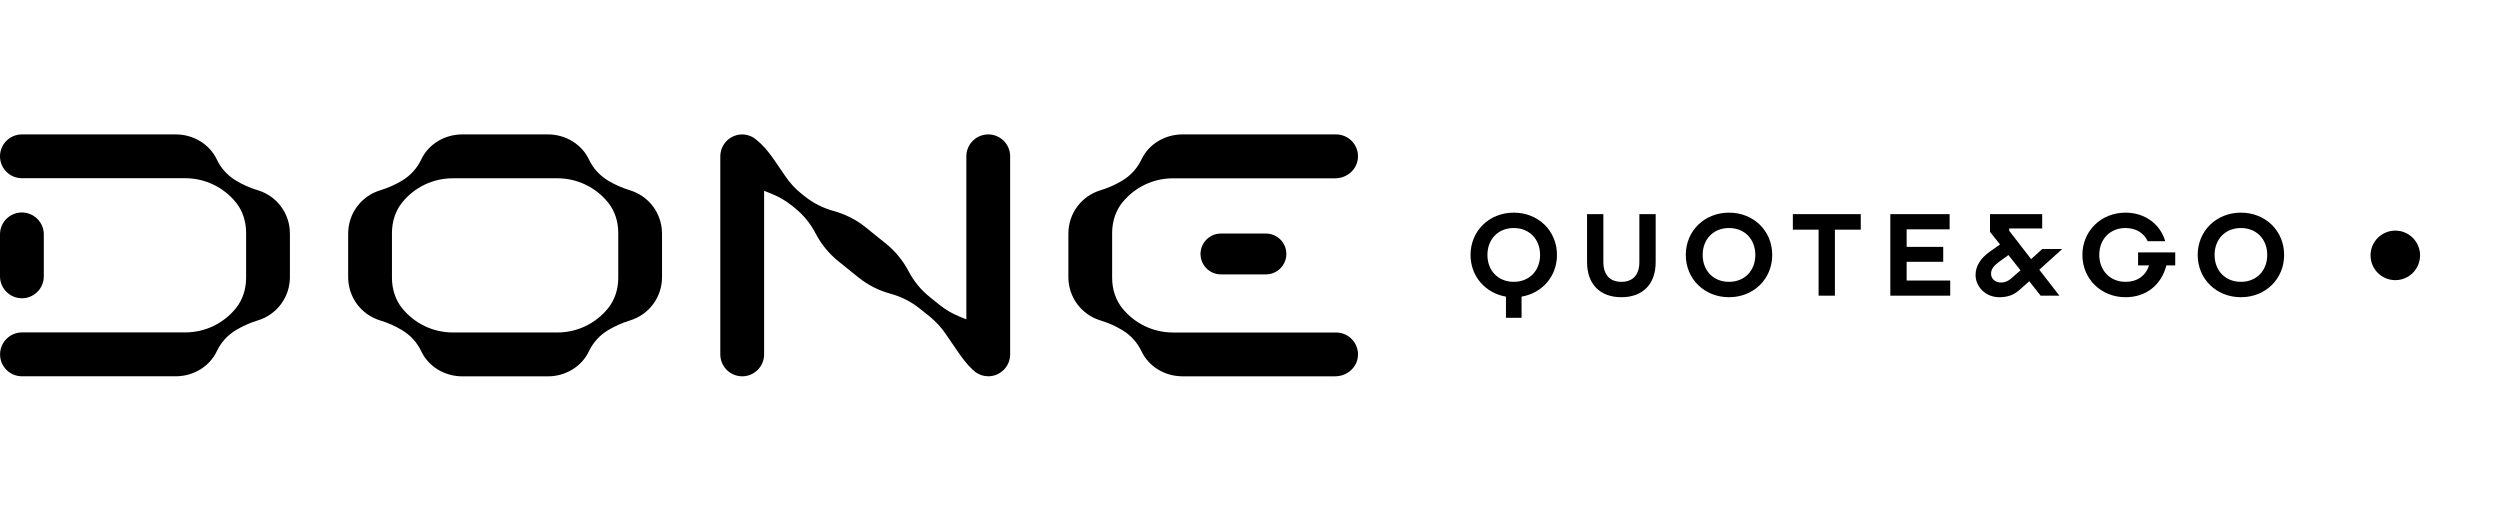 <svg width="279" height="57" viewBox="0 0 279 57" fill="none" xmlns="http://www.w3.org/2000/svg">
<g clip-path="url(#clip0_31_8160)">
<path fill-rule="evenodd" clip-rule="evenodd" d="M151.549 17.578C151.584 16.901 151.348 16.256 150.883 15.765C150.424 15.279 149.775 15 149.108 15H131.967C129.992 15 128.196 16.093 127.392 17.79C126.926 18.774 126.186 19.592 125.251 20.153C124.489 20.612 123.671 20.975 122.821 21.232C120.673 21.885 119.23 23.832 119.23 26.079V28.498V30.918C119.23 33.165 120.673 35.112 122.821 35.764C123.671 36.022 124.489 36.385 125.251 36.843C126.186 37.404 126.926 38.219 127.392 39.206C128.196 40.903 129.992 41.996 131.967 41.996H148.996C150.361 41.996 151.482 40.981 151.549 39.683C151.584 39.005 151.348 38.36 150.883 37.87C150.417 37.38 149.786 37.108 149.108 37.108H130.909C128.711 37.108 126.651 36.124 125.258 34.413C124.521 33.507 124.115 32.3 124.115 31.02V25.987C124.115 24.707 124.521 23.5 125.258 22.594C126.651 20.88 128.711 19.899 130.909 19.899H148.992C150.357 19.899 151.479 18.883 151.546 17.585L151.549 17.578ZM4.889 30.844C4.889 32.191 3.792 33.288 2.444 33.288V33.285C1.097 33.285 0 32.188 0 30.84V26.153C0 24.805 1.097 23.712 2.444 23.712C3.792 23.712 4.889 24.809 4.889 26.156V30.844ZM133.977 28.343C133.977 27.087 135 26.064 136.256 26.064H141.278C142.534 26.064 143.557 27.087 143.557 28.343C143.557 29.599 142.534 30.622 141.278 30.622H136.256C135 30.622 133.977 29.599 133.977 28.343ZM107.845 17.444C107.845 16.097 108.942 15 110.289 15C111.636 15 112.733 16.097 112.733 17.444V39.549C112.733 40.896 111.636 41.993 110.289 41.993C109.764 41.993 109.263 41.824 108.832 41.503C108.811 41.489 108.568 41.281 108.511 41.221C107.873 40.632 107.295 39.827 106.861 39.196L105.52 37.238C105.027 36.515 104.427 35.87 103.743 35.316L102.66 34.449C101.69 33.669 100.586 33.108 99.383 32.78C98.064 32.424 96.854 31.807 95.789 30.95L93.578 29.168C92.513 28.311 91.652 27.26 91.02 26.047C90.446 24.939 89.659 23.98 88.689 23.201L88.4 22.968C87.719 22.418 86.961 21.973 86.15 21.645L85.275 21.289V39.552C85.275 40.9 84.178 41.996 82.831 41.996C81.483 41.996 80.386 40.9 80.386 39.552V17.448C80.386 16.101 81.483 15.004 82.831 15.004C83.412 15.004 83.98 15.222 84.432 15.614C85.081 16.136 85.712 16.845 86.347 17.772L87.673 19.709C88.178 20.446 88.788 21.102 89.486 21.656L89.8 21.906C90.752 22.664 91.828 23.211 93.003 23.536C94.364 23.913 95.56 24.523 96.615 25.373L98.858 27.179C99.909 28.026 100.762 29.066 101.394 30.262C101.986 31.39 102.755 32.329 103.704 33.098L104.797 33.983C105.485 34.54 106.251 34.992 107.072 35.327L107.845 35.641V17.444ZM70.292 21.232C69.442 20.975 68.623 20.612 67.862 20.153C66.927 19.592 66.186 18.777 65.721 17.79C64.92 16.097 63.125 15 61.146 15H51.591C49.616 15 47.817 16.093 47.016 17.79C46.551 18.774 45.81 19.592 44.875 20.153C44.114 20.612 43.295 20.975 42.445 21.232C40.297 21.885 38.855 23.832 38.855 26.079V30.921C38.855 33.168 40.297 35.115 42.445 35.768C43.299 36.025 44.114 36.388 44.875 36.847C45.81 37.408 46.551 38.222 47.016 39.21C47.821 40.907 49.616 42 51.591 42H61.146C63.121 42 64.916 40.907 65.721 39.21C66.186 38.226 66.927 37.408 67.862 36.847C68.623 36.392 69.442 36.029 70.292 35.768C72.44 35.115 73.882 33.168 73.882 30.921V26.079C73.882 23.832 72.44 21.885 70.292 21.232ZM43.743 31.017V25.983C43.743 24.703 44.149 23.497 44.886 22.59C46.279 20.876 48.339 19.896 50.536 19.896H62.204C64.401 19.896 66.461 20.88 67.855 22.59C68.592 23.497 68.997 24.703 68.997 25.983V31.017C68.997 32.297 68.592 33.503 67.855 34.41C66.461 36.124 64.401 37.104 62.204 37.104H50.536C48.339 37.104 46.279 36.12 44.886 34.41C44.149 33.503 43.743 32.297 43.743 31.017ZM26.333 20.153C27.095 20.612 27.913 20.975 28.764 21.232V21.225C30.912 21.878 32.354 23.825 32.354 26.072V30.914C32.354 33.161 30.912 35.108 28.764 35.761C27.913 36.018 27.095 36.381 26.333 36.84C25.399 37.401 24.658 38.219 24.192 39.203C23.388 40.9 21.593 41.993 19.618 41.993H2.444C1.097 41.989 0.007 40.9 0.007 39.549C0.007 38.198 1.104 37.104 2.451 37.097H20.672C22.87 37.097 24.93 36.117 26.323 34.403C27.06 33.496 27.466 32.29 27.466 31.009V25.976C27.466 24.696 27.06 23.49 26.323 22.583C24.93 20.873 22.87 19.889 20.672 19.889H2.444C1.093 19.889 0 18.792 0 17.444C0 16.097 1.093 15 2.444 15H19.618C21.593 15 23.388 16.097 24.192 17.79C24.658 18.777 25.399 19.592 26.333 20.153Z" fill="black"/>
<path d="M173.758 28.45C173.758 30.842 172.107 32.714 169.806 33.104V35.47H168.064V33.104C165.776 32.714 164.112 30.842 164.112 28.45C164.112 25.759 166.205 23.731 168.935 23.731C171.678 23.731 173.758 25.759 173.758 28.45ZM168.935 31.453C170.664 31.453 171.873 30.218 171.873 28.45C171.873 26.682 170.664 25.447 168.935 25.447C167.206 25.447 165.997 26.682 165.997 28.45C165.997 30.218 167.206 31.453 168.935 31.453ZM180.951 33.169C178.559 33.169 177.116 31.713 177.116 29.256V23.9H178.936V29.256C178.936 30.66 179.651 31.453 180.951 31.453C182.238 31.453 182.953 30.66 182.953 29.256V23.9H184.773V29.256C184.773 31.713 183.33 33.169 180.951 33.169ZM192.957 33.169C190.227 33.169 188.134 31.141 188.134 28.45C188.134 25.759 190.227 23.731 192.957 23.731C195.7 23.731 197.78 25.759 197.78 28.45C197.78 31.141 195.7 33.169 192.957 33.169ZM192.957 31.453C194.686 31.453 195.895 30.218 195.895 28.45C195.895 26.682 194.686 25.447 192.957 25.447C191.228 25.447 190.019 26.682 190.019 28.45C190.019 30.218 191.228 31.453 192.957 31.453ZM204.775 33H202.955V25.629H200.082V23.9H207.661V25.629H204.775V33ZM212.781 29.217V31.31H217.643V33H210.961V23.9H217.578V25.59H212.781V27.553H216.863V29.217H212.781ZM227.922 27.787H230.145L227.584 30.101L229.833 33H227.74L226.466 31.388L225.335 32.389C224.685 32.961 223.97 33.169 223.125 33.169C221.539 33.169 220.473 31.947 220.473 30.699C220.473 29.711 220.993 28.853 222.059 28.086L223.203 27.28L222.085 25.876V23.9H227.909V25.499H224.23V25.759L226.674 28.918L227.922 27.787ZM224.464 31.063L225.491 30.166L224.139 28.463L223.086 29.23C222.501 29.659 222.202 30.036 222.202 30.543C222.202 31.063 222.605 31.531 223.32 31.531C223.736 31.531 224.113 31.375 224.464 31.063ZM238.609 28.164H242.756V29.62H241.768C241.196 31.817 239.506 33.169 237.205 33.169C234.488 33.169 232.395 31.128 232.395 28.45C232.395 25.772 234.488 23.731 237.205 23.731C239.337 23.731 241.079 24.979 241.638 26.916H239.688C239.246 25.98 238.349 25.447 237.205 25.447C235.489 25.447 234.28 26.682 234.28 28.437C234.28 30.205 235.502 31.453 237.205 31.453C238.518 31.453 239.467 30.777 239.831 29.62H238.609V28.164ZM250.086 33.169C247.356 33.169 245.263 31.141 245.263 28.45C245.263 25.759 247.356 23.731 250.086 23.731C252.829 23.731 254.909 25.759 254.909 28.45C254.909 31.141 252.829 33.169 250.086 33.169ZM250.086 31.453C251.815 31.453 253.024 30.218 253.024 28.45C253.024 26.682 251.815 25.447 250.086 25.447C248.357 25.447 247.148 26.682 247.148 28.45C247.148 30.218 248.357 31.453 250.086 31.453Z" fill="black"/>
<path d="M267.316 31.264C268.843 31.264 270.08 30.026 270.08 28.5C270.08 26.974 268.843 25.736 267.316 25.736C265.79 25.736 264.553 26.974 264.553 28.5C264.553 30.026 265.79 31.264 267.316 31.264Z" fill="black"/>
</g>
<defs>
<clipPath id="clip0_31_8160">
<rect width="270.08" height="27.01" fill="white" transform="translate(0 14.995)"/>
</clipPath>
</defs>
</svg>
